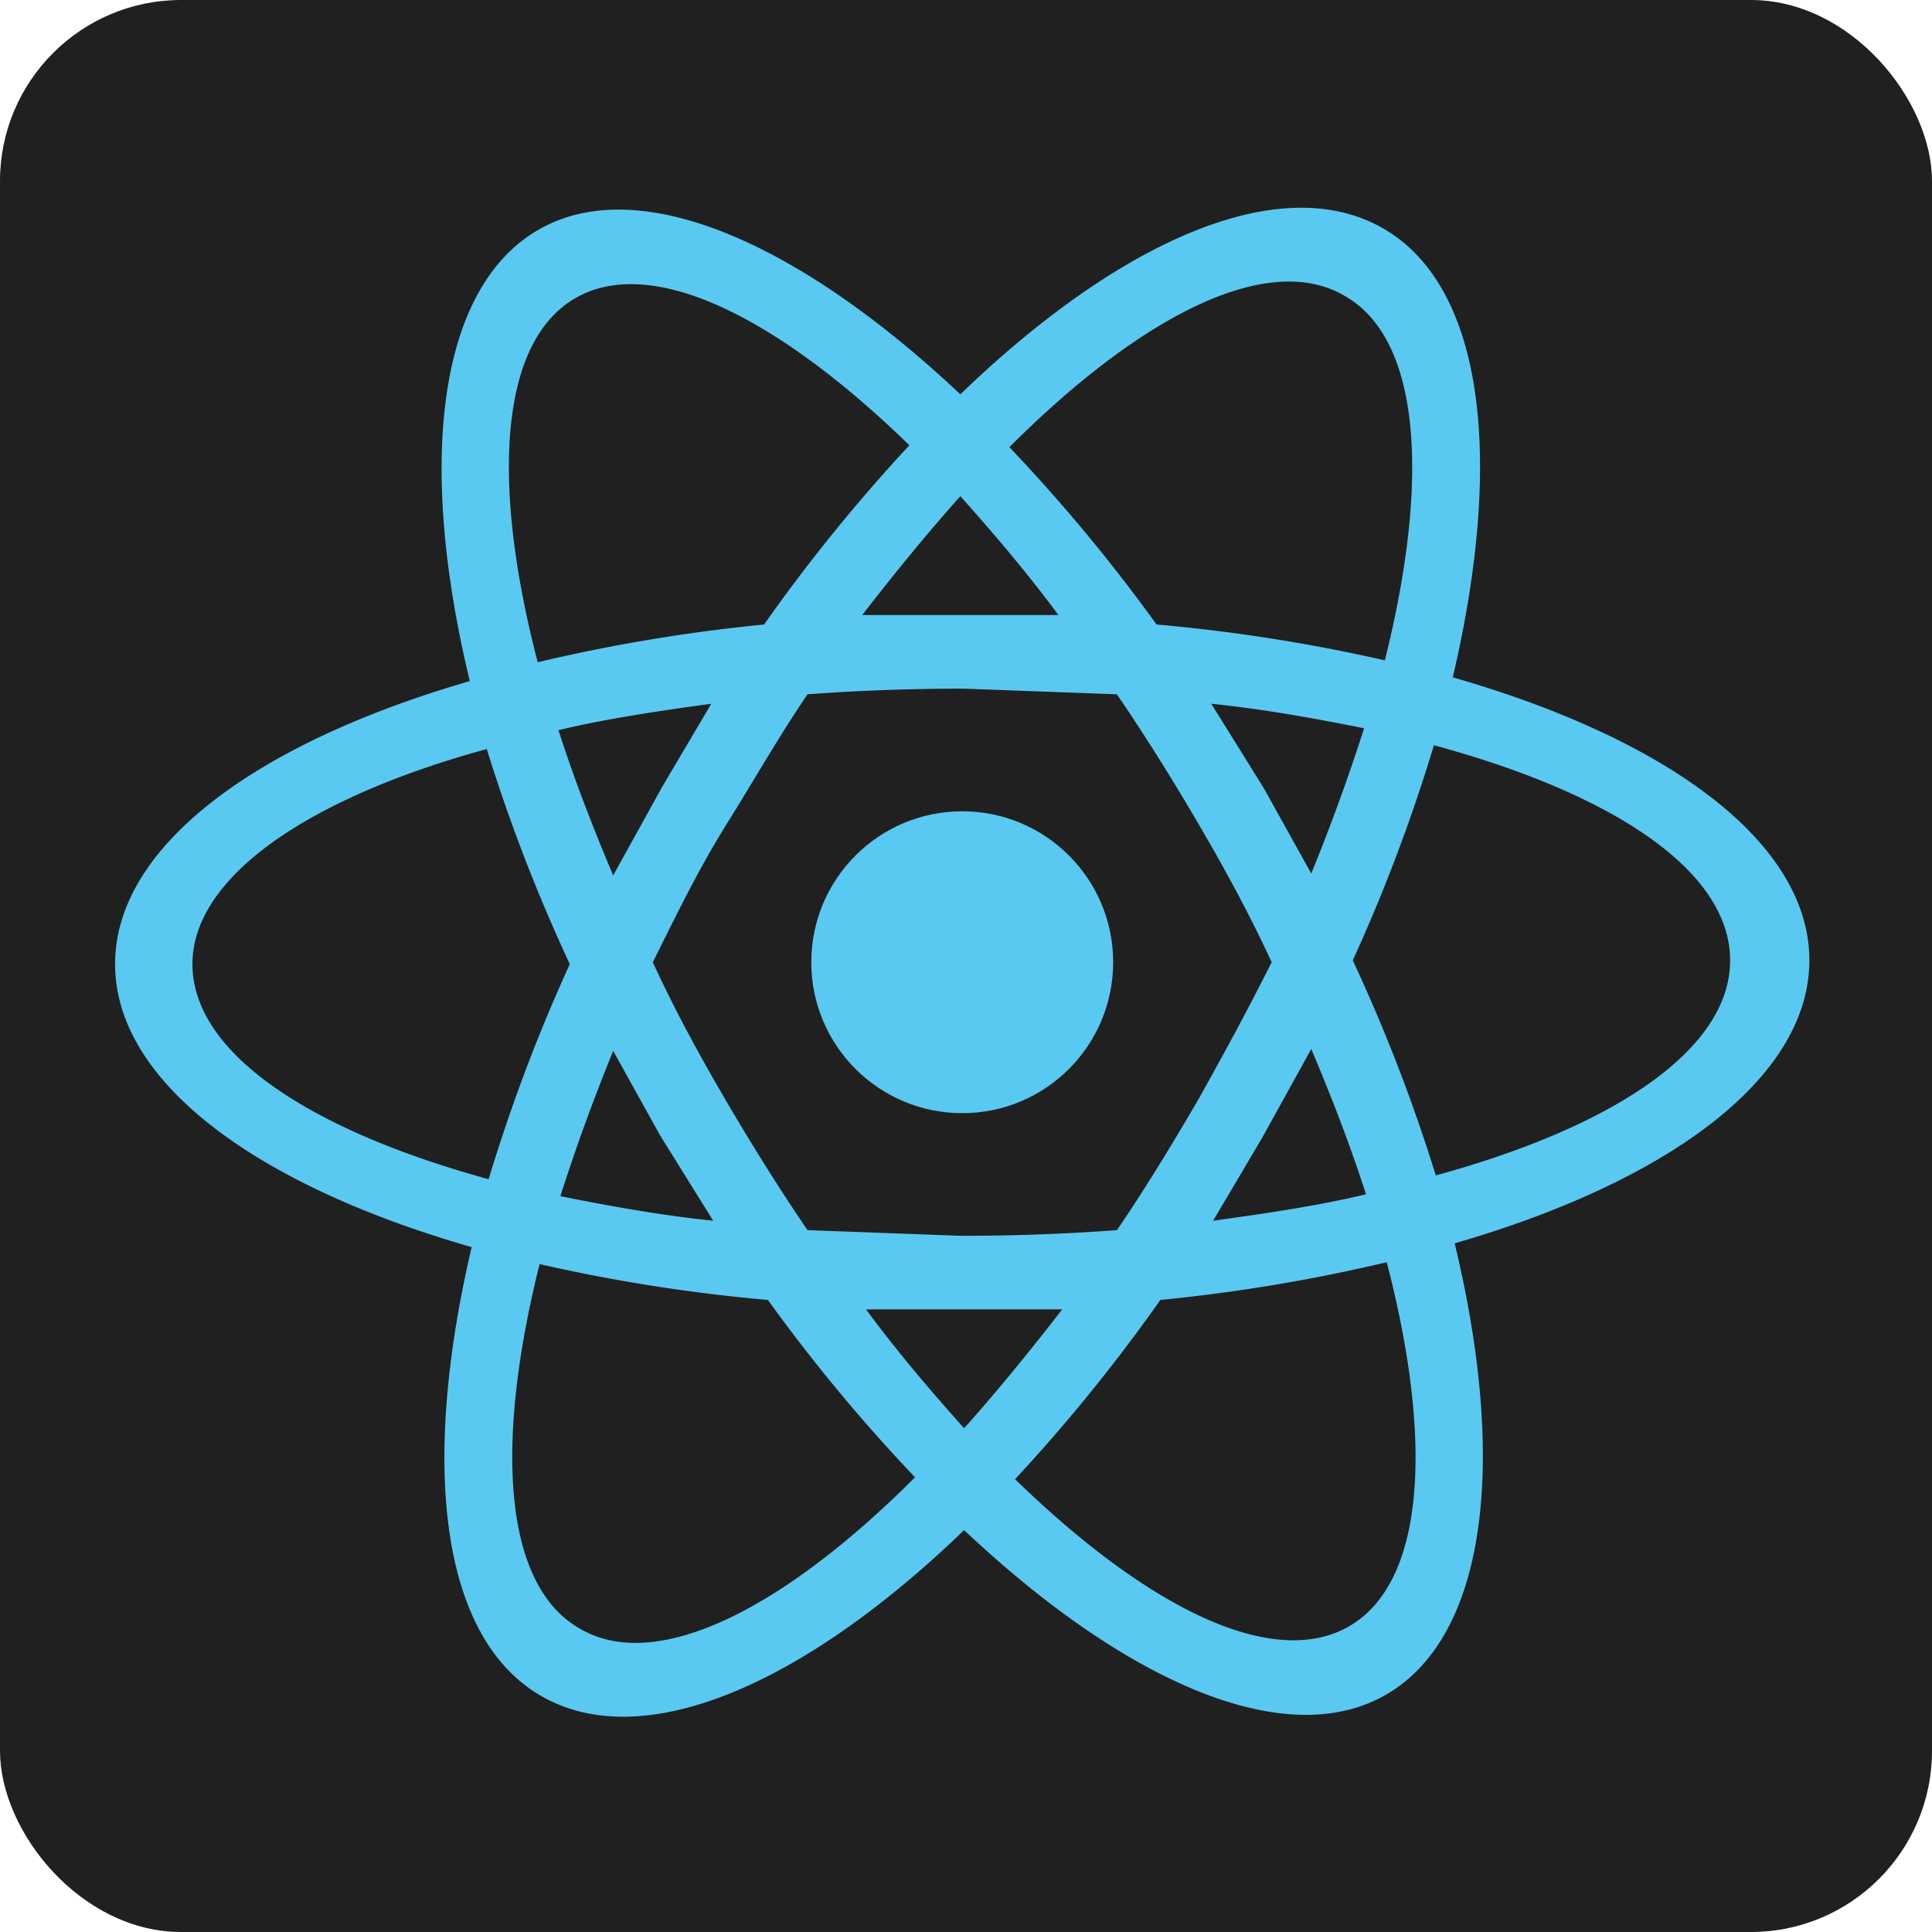 <svg xmlns="http://www.w3.org/2000/svg" id="Production" viewBox="0 0 1024 1024"><defs><style>.cls-1{fill:#202020}.cls-2{fill:#59c9f1}</style></defs><title>production</title><g id="Background"><rect width="1024" height="1024" class="cls-1" rx="96" ry="96"/></g><g id="Rings"><path d="M959,509c0-62-74-117-189-150,27-115,17-207-37-238s-139,6-224,88c-86-81-171-118-224-87s-64,123-36,239C135,394,61,449,61,511s74,117,189,150c-27,115-17,207,37,238s139-6,224-88c86,81,171,118,224,87s64-123,36-239C885,626,959,571,959,509ZM713,157c40,23,45,97,21,193a900,900,0,0,0-121-19,900,900,0,0,0-78-94C606,166,673,133,713,157ZM635,583c-14,24-28,47-43,69-27,2-54,3-83,3l-81-3c-15-22-30-46-44-70s-27-48-38-72c12-24,24-49,39-73s28-47,43-69c27-2,54-3,83-3l81,3c15,22,30,46,44,70s27,48,38,72C662,534,649,558,635,583Zm60-27c11,26,21,52,29,77-25,6-52,10-81,14l26-44ZM511,757c-17-19-35-40-52-63H563C546,716,528,738,511,757ZM378,647c-29-3-56-8-81-13,8-25,17-50,28-77l25,45ZM325,464c-11-26-21-52-29-77,25-6,52-10,81-14l-26,44ZM509,263c17,19,35,40,52,63H457C474,304,492,282,509,263ZM670,418l-28-45c29,3,56,8,81,13-8,25-17,50-28,77ZM305,158c40-23,106,9,177,78a900,900,0,0,0-77,95,900,900,0,0,0-120,20C260,255,265,181,305,158ZM102,511c0-46,61-88,156-114a900,900,0,0,0,44,114,900,900,0,0,0-43,114C164,599,102,558,102,511ZM307,863c-40-23-45-97-21-193a900,900,0,0,0,121,19,900,900,0,0,0,78,94C414,854,347,887,307,863Zm408-1c-40,23-106-9-177-78a900,900,0,0,0,77-95,900,900,0,0,0,120-20C760,765,755,839,715,862Zm46-239a900,900,0,0,0-44-114,900,900,0,0,0,43-114c96,26,157,67,157,114S856,597,761,623Z" class="cls-2"/></g><g id="Circle"><circle cx="510" cy="510" r="80" class="cls-2"/></g></svg>
